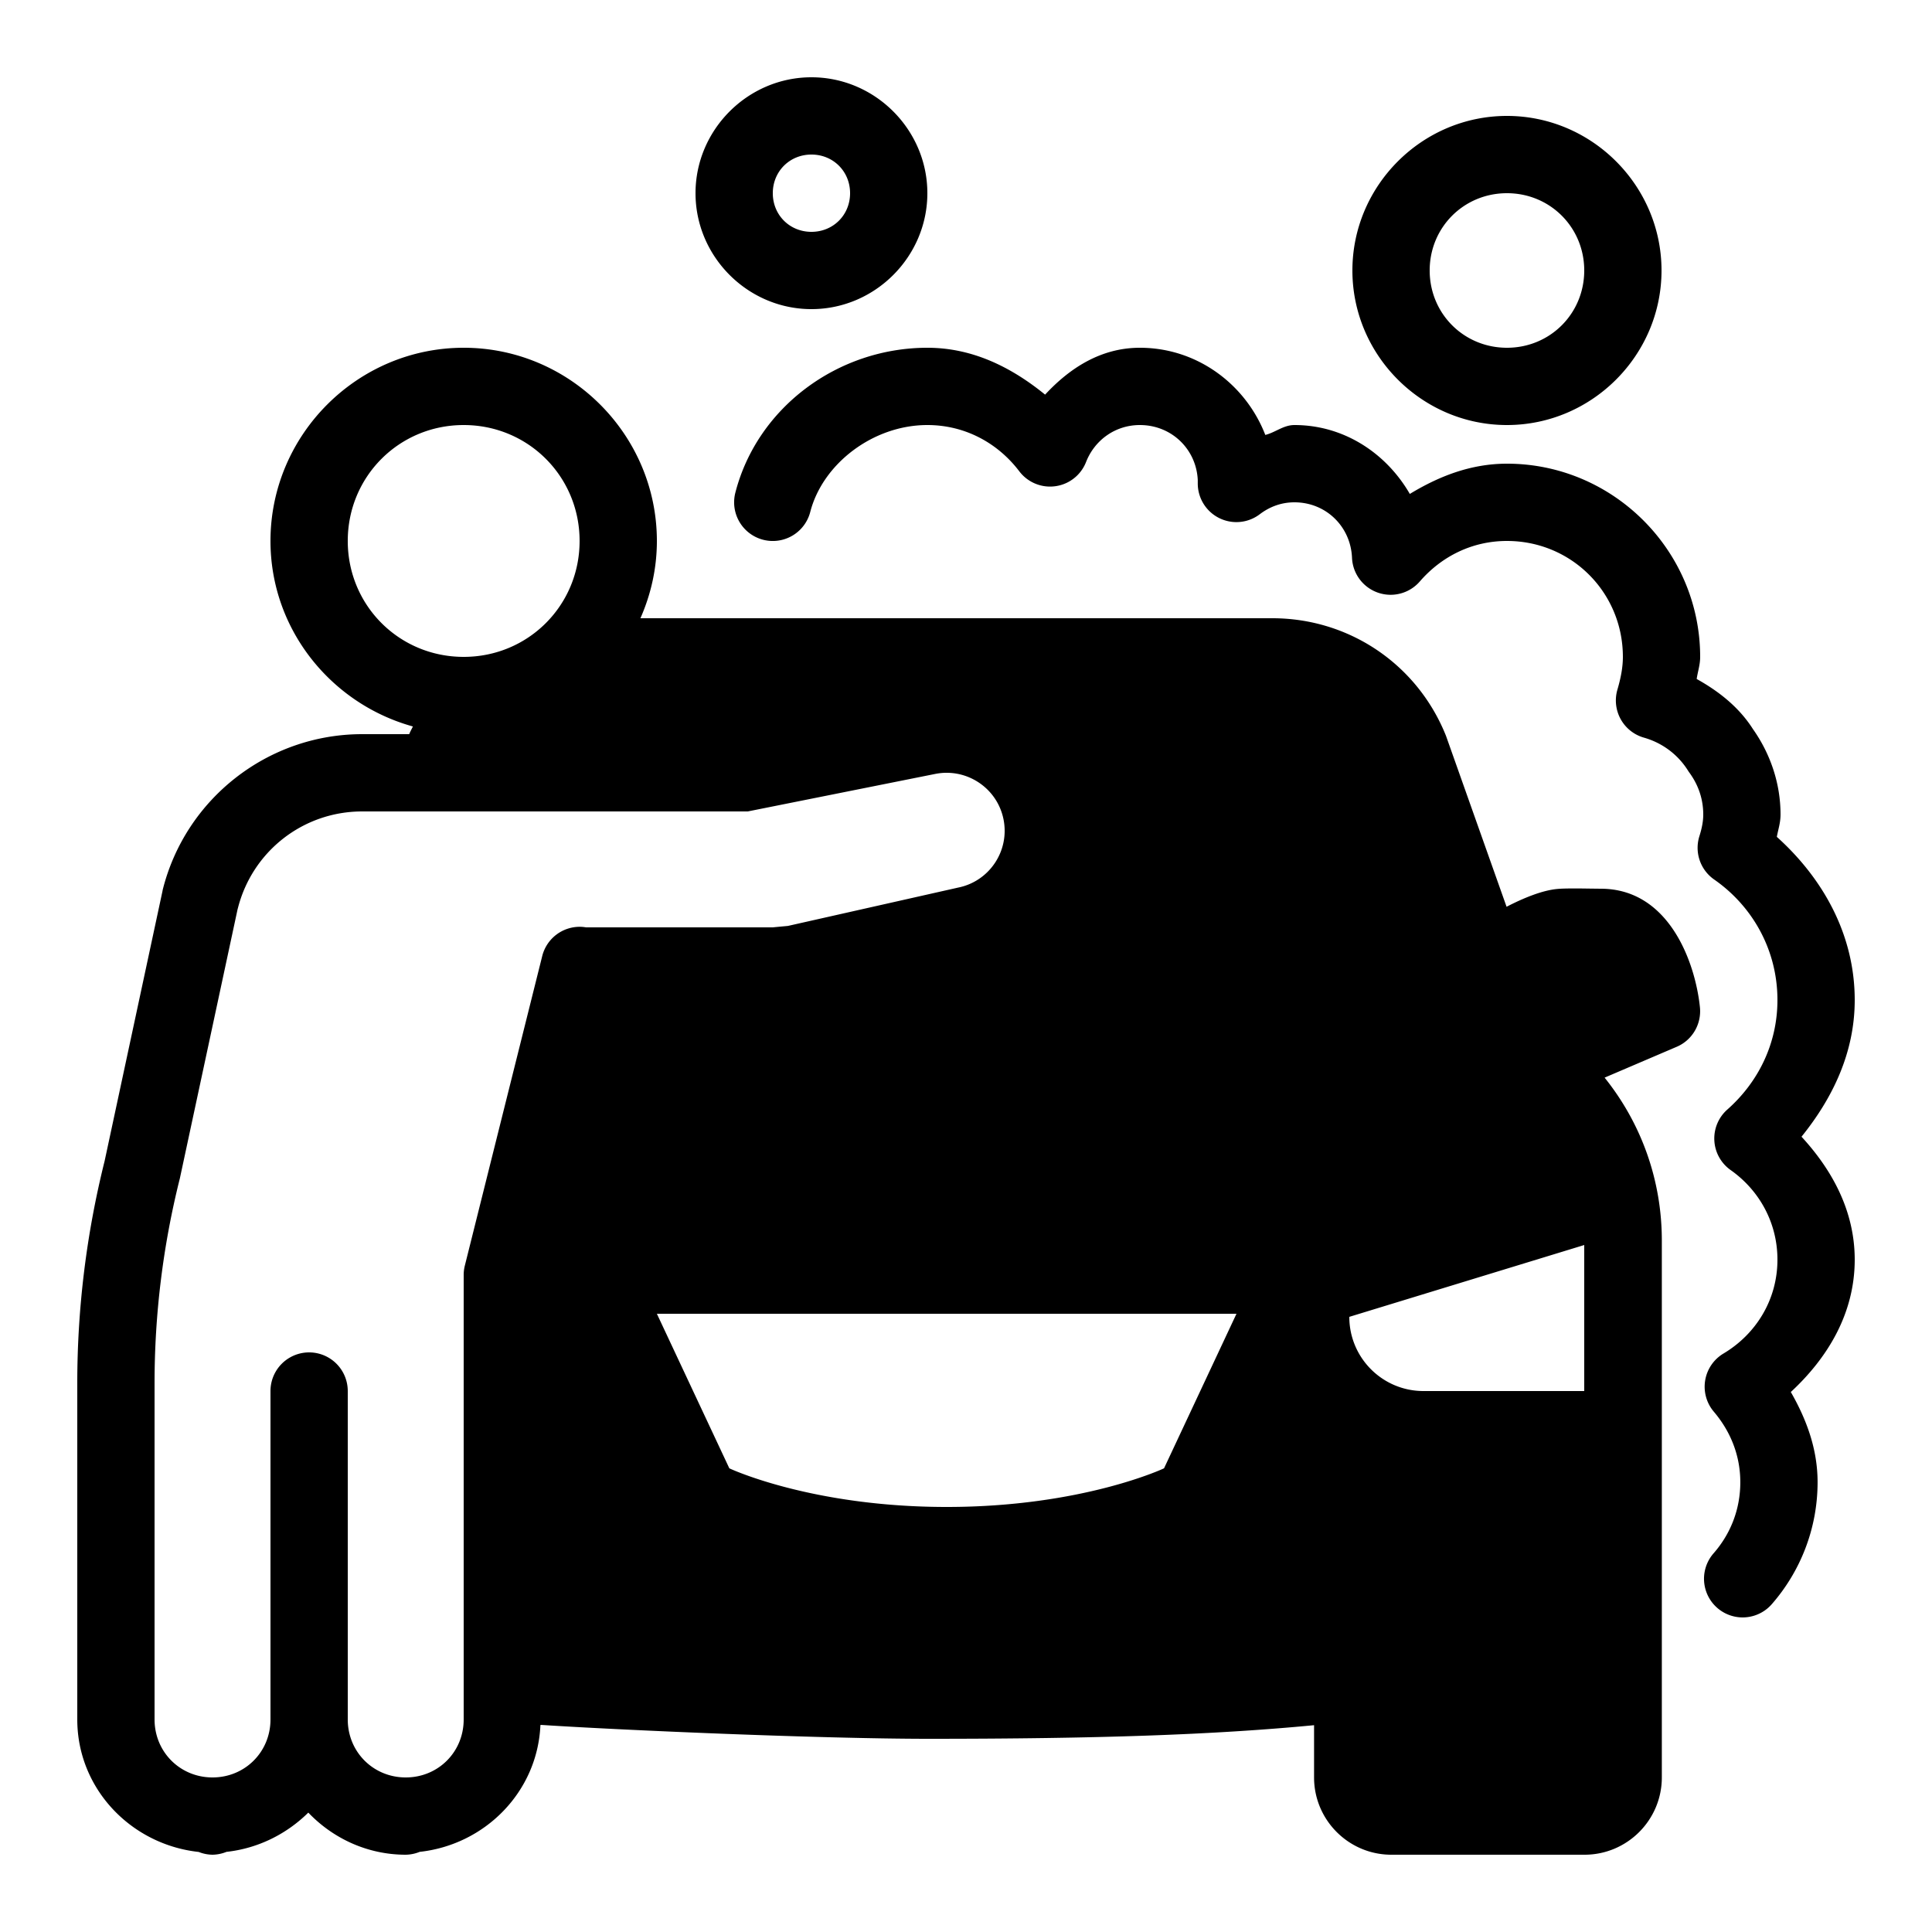 ﻿<?xml version="1.0" encoding="utf-8"?>
<svg xmlns="http://www.w3.org/2000/svg" viewBox="0 0 50 50" width="515" height="515">
  <path d="M21 2C19.355 2 18 3.355 18 5C18 6.645 19.355 8 21 8C22.645 8 24 6.645 24 5C24 3.355 22.645 2 21 2 z M 39 3C36.803 3 35 4.803 35 7C35 9.197 36.803 11 39 11C41.197 11 43 9.197 43 7C43 4.803 41.197 3 39 3 z M 21 4C21.564 4 22 4.436 22 5C22 5.564 21.564 6 21 6C20.436 6 20 5.564 20 5C20 4.436 20.436 4 21 4 z M 39 5C40.116 5 41 5.884 41 7C41 8.116 40.116 9 39 9C37.884 9 37 8.116 37 7C37 5.884 37.884 5 39 5 z M 12 9C9.25 9 7 11.25 7 14C7 16.292 8.573 18.217 10.686 18.801C10.654 18.867 10.618 18.931 10.59 19L9.373 19C6.937 19 4.802 20.666 4.211 23.029 A 1 1 0 0 0 4.205 23.062L2.707 30.049C2.238 31.928 2 33.857 2 35.793L2 44.5C2 46.294 3.394 47.738 5.141 47.928 A 1 1 0 0 0 5.5 48 A 1 1 0 0 0 5.861 47.926C6.684 47.836 7.421 47.461 7.979 46.91C8.617 47.578 9.511 48 10.5 48 A 1 1 0 0 0 10.861 47.926C12.559 47.74 13.913 46.368 13.986 44.643L14.012 44.641C15.996 44.771 21.192 45 24.047 45C28.415 45 31.415 44.896 34.008 44.648L34.008 46C34.008 47.103 34.905 48 36.008 48L41.008 48C42.111 48 43.008 47.103 43.008 46L43.008 32.105C43.008 30.553 42.484 29.082 41.527 27.889L43.395 27.09C43.797 26.918 44.038 26.503 43.994 26.068C43.877 24.929 43.207 23 41.426 23L41.084 22.996C40.789 22.991 40.481 22.991 40.33 23.004C39.926 23.034 39.428 23.241 38.99 23.467L37.422 19.043C36.682 17.194 34.919 16 32.928 16L32.664 16L16.574 16C16.845 15.386 17 14.711 17 14C17 11.25 14.75 9 12 9 z M 24 9C21.68 9 19.598 10.546 19.031 12.75 A 1 1 0 1 0 20.969 13.25C21.29 12.004 22.592 11 24 11C24.978 11 25.825 11.468 26.379 12.197 A 1 1 0 0 0 28.107 11.957C28.326 11.397 28.856 11 29.5 11C30.341 11 31 11.659 31 12.5C31 12.337 30.998 12.341 30.998 12.512 A 1 1 0 0 0 32.602 13.309C32.863 13.111 33.164 13 33.5 13C34.317 13 34.956 13.627 34.99 14.436 A 1 1 0 0 0 36.744 15.049C37.303 14.404 38.093 14 39 14C40.668 14 42 15.332 42 17C42 17.267 41.948 17.543 41.859 17.846 A 1 1 0 0 0 42.545 19.09C43.032 19.229 43.435 19.538 43.693 19.955 A 1 1 0 0 0 43.73 20.008C43.953 20.318 44.08 20.679 44.08 21.08C44.08 21.25 44.047 21.429 43.98 21.641 A 1 1 0 0 0 44.363 22.762C45.353 23.451 46 24.583 46 25.881C46 27.015 45.499 28.011 44.703 28.715 A 1 1 0 0 0 44.789 30.281C45.522 30.798 46 31.634 46 32.6C46 33.641 45.441 34.53 44.604 35.029 A 1 1 0 0 0 44.354 36.535C44.783 37.04 45.039 37.663 45.039 38.359C45.039 39.072 44.781 39.704 44.348 40.199 A 1 1 0 1 0 45.852 41.518C46.588 40.677 47.039 39.567 47.039 38.359C47.039 37.492 46.746 36.723 46.346 36.025C47.296 35.145 48 33.995 48 32.6C48 31.34 47.416 30.279 46.623 29.418C47.42 28.43 48 27.252 48 25.881C48 24.173 47.164 22.719 45.984 21.658C46.019 21.465 46.08 21.297 46.08 21.08C46.08 20.252 45.803 19.487 45.365 18.867C45.009 18.307 44.489 17.894 43.91 17.572C43.938 17.377 44 17.211 44 17C44 14.25 41.75 12 39 12C38.061 12 37.234 12.329 36.486 12.783C35.881 11.736 34.788 11 33.5 11C33.215 11 33.011 11.19 32.746 11.256C32.238 9.946 30.981 9 29.5 9C28.492 9 27.686 9.524 27.047 10.213C26.192 9.518 25.187 9 24 9 z M 12 11C13.669 11 15 12.331 15 14C15 15.669 13.669 17 12 17C10.331 17 9 15.669 9 14C9 12.331 10.331 11 12 11 z M 24.508 20C25.205 20.004 25.828 20.494 25.971 21.205C26.134 22.018 25.608 22.809 24.795 22.971L20.391 23.963C20.261 23.975 20.13 23.987 20 24L19.502 24L19.5 24L15.166 24 A 1 1 0 0 0 15.033 23.986 A 1 1 0 0 0 14.029 24.758L12.029 32.758 A 1 1 0 0 0 12 33L12 44.5C12 45.341 11.341 46 10.5 46C9.66 46 9 45.339 9 44.5L9 36 A 1 1 0 1 0 7 36L7 44.5C7 45.339 6.34 46 5.5 46C4.66 46 4 45.339 4 44.5L4 35.793C4 34.021 4.217 32.252 4.646 30.531 A 1 1 0 0 0 4.654 30.5L6.152 23.516C6.152 23.516 6.154 23.514 6.154 23.514C6.526 22.032 7.846 21 9.373 21L14.998 21L17 21L19.352 21L24.205 20.029C24.306 20.009 24.408 19.999 24.508 20 z M 41 32.221L41 36L36.84 36C35.779 36 34.92 35.141 34.92 34.08L41 32.221 z M 17 34L32 34L30.125 38C30.125 38 28.009 39 24.5 39C20.991 39 18.875 38 18.875 38L17 34 z" />
</svg>